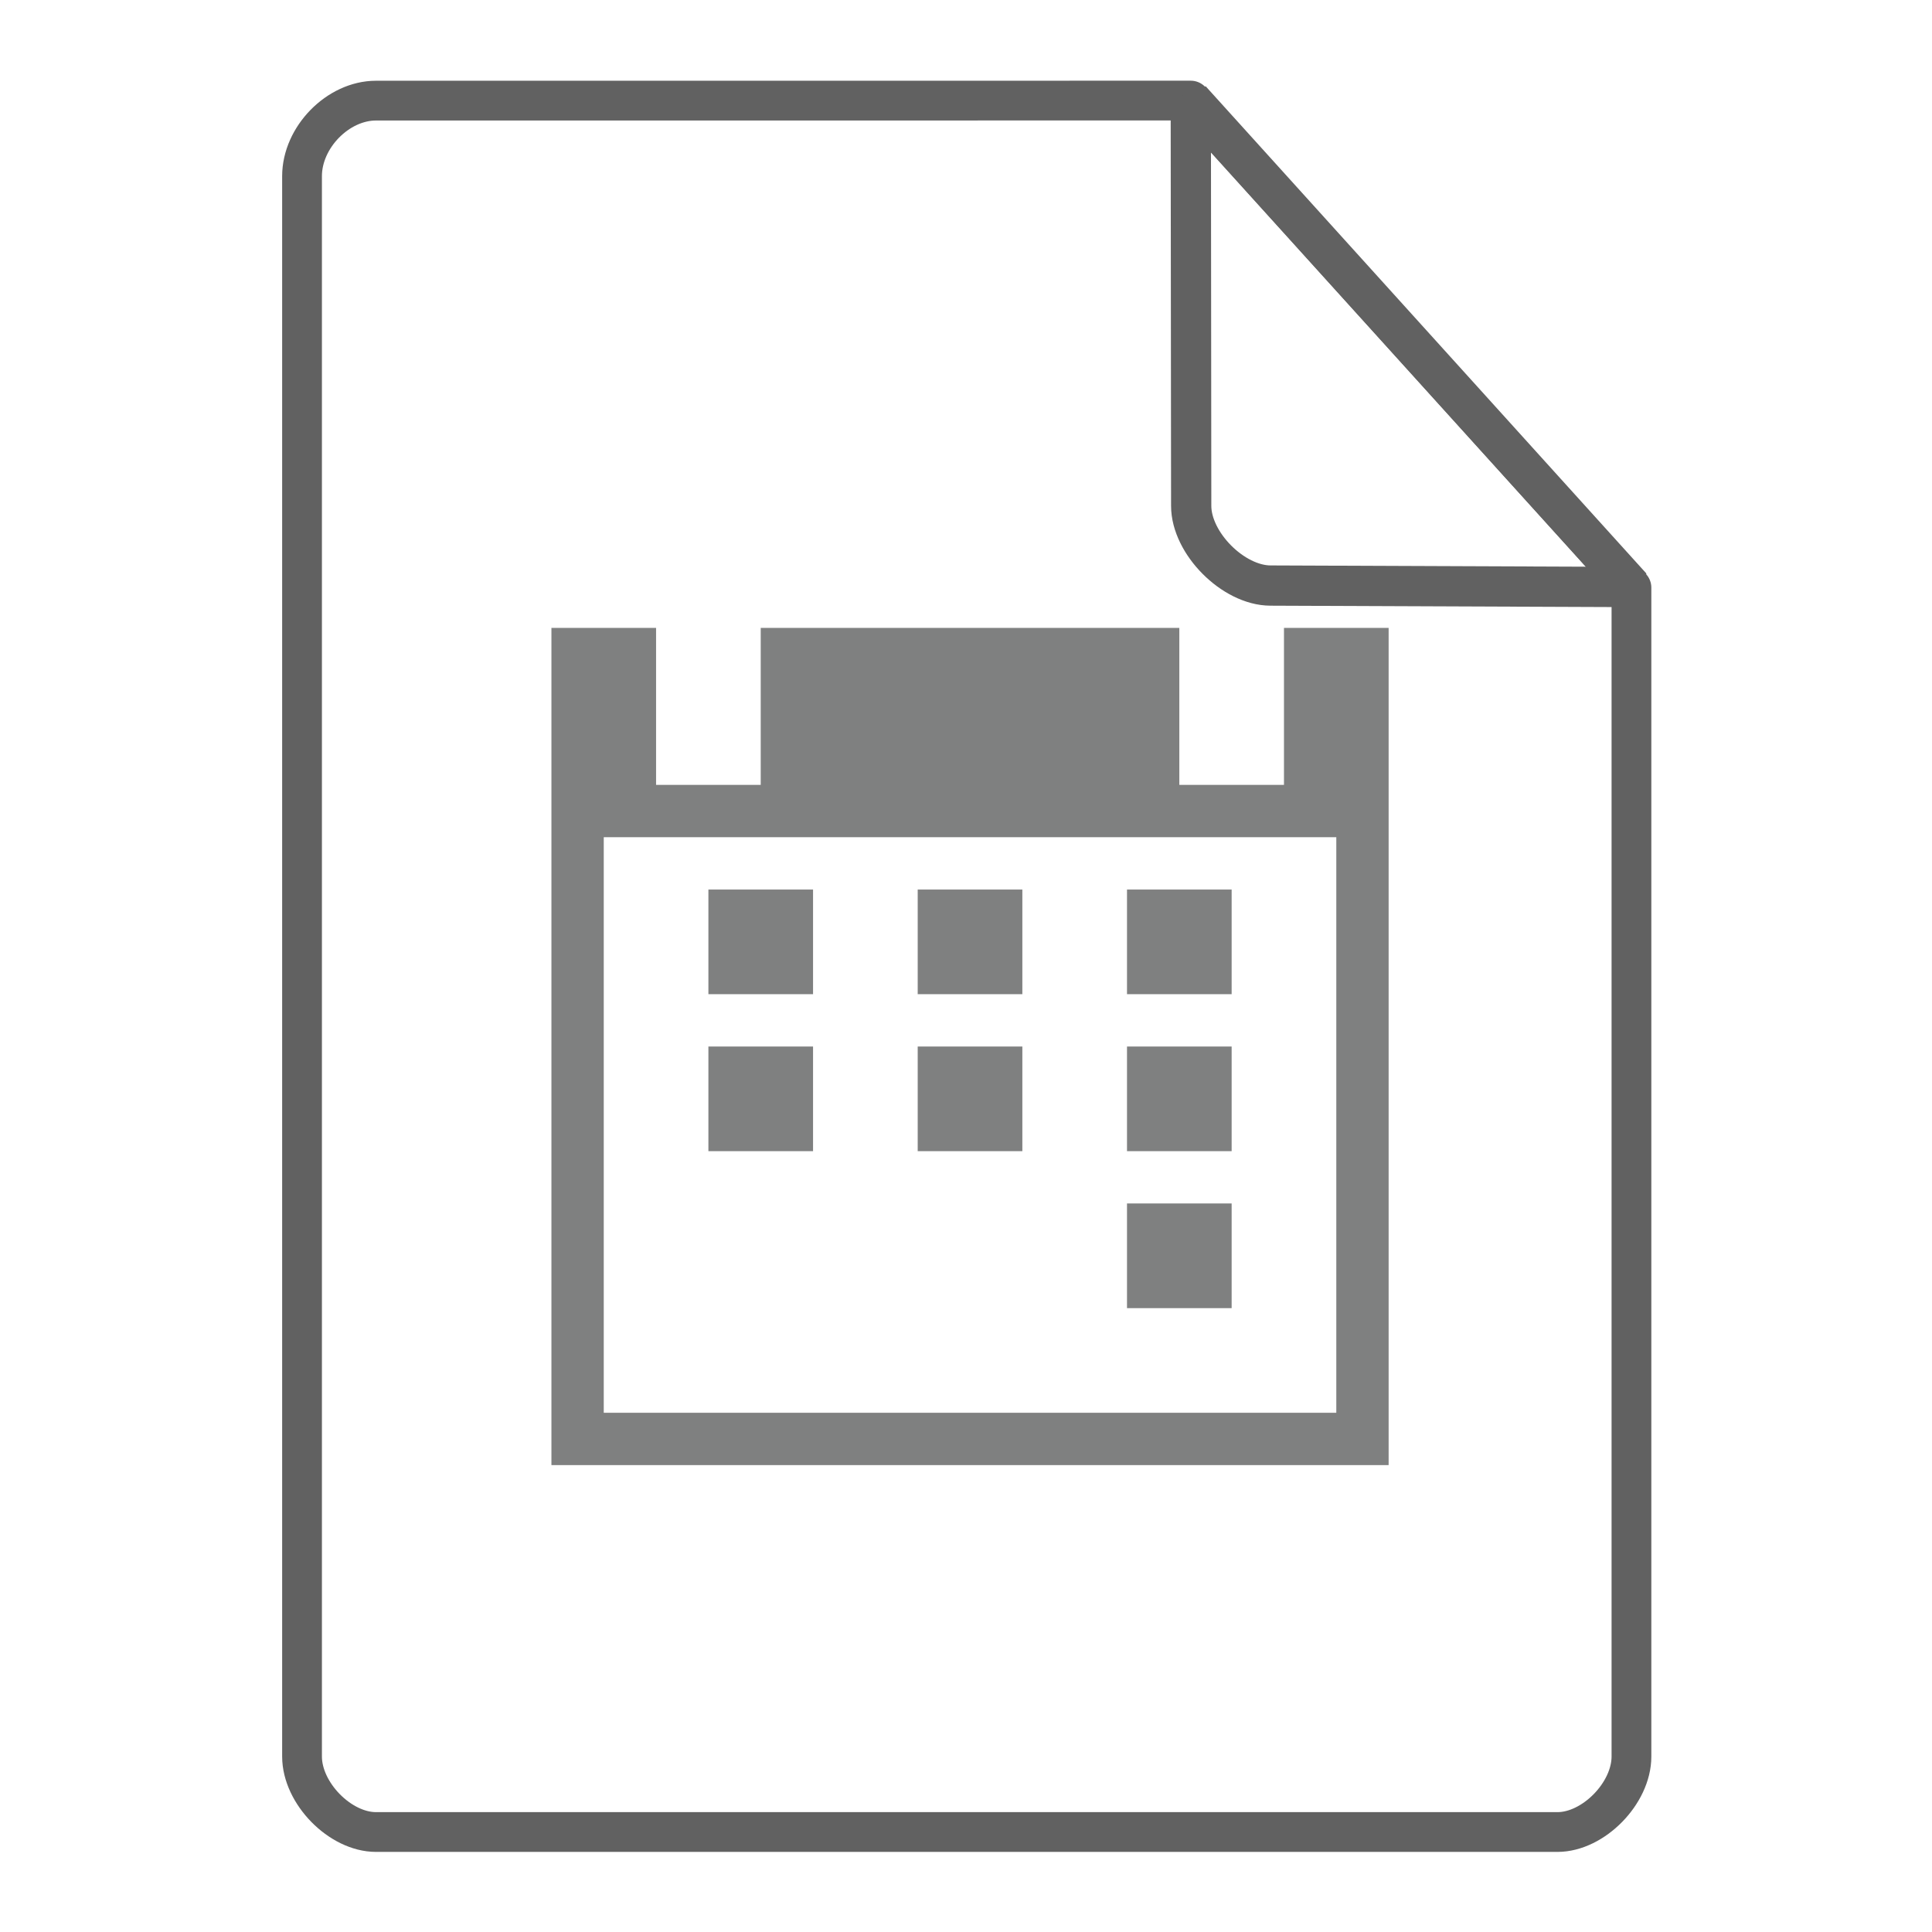 <svg height="48" width="48" xmlns="http://www.w3.org/2000/svg"><g fill="#7F8080"><path d="M13.7 15.6v20.8h20.8V15.6h-2.6v3.9h-2.6v-3.9H18.9v3.9h-2.6v-3.9h-2.6zm1.3 5.2h18.2v14.3H15V20.8z"/><path d="M17.6 22.1v2.6h2.6v-2.6h-2.6zm5.2 0v2.6h2.6v-2.6h-2.6zm5.2 0v2.6h2.6v-2.6H28zM17.6 26v2.6h2.6V26h-2.6zm5.2 0v2.6h2.6V26h-2.6zm5.2 0v2.6h2.6V26H28zm0 3.9v2.6h2.6v-2.6H28z"/></g><g fill="none" stroke="#616161" stroke-linecap="round"><path d="M7.504 43.64c0 .912.946 1.876 1.838 1.876h29.353c.892 0 1.838-.964 1.838-1.875m0 0V14.599l-10.948-12.1L9.342 2.5c-.946 0-1.838.912-1.838 1.876V43.64" stroke-width=".988" stroke-linejoin="round"/><path d="M29.585 2.48l10.948 12.104-8.968-.036c-.927-.003-1.97-1.053-1.97-1.98z" stroke-linejoin="bevel"/></g></svg>